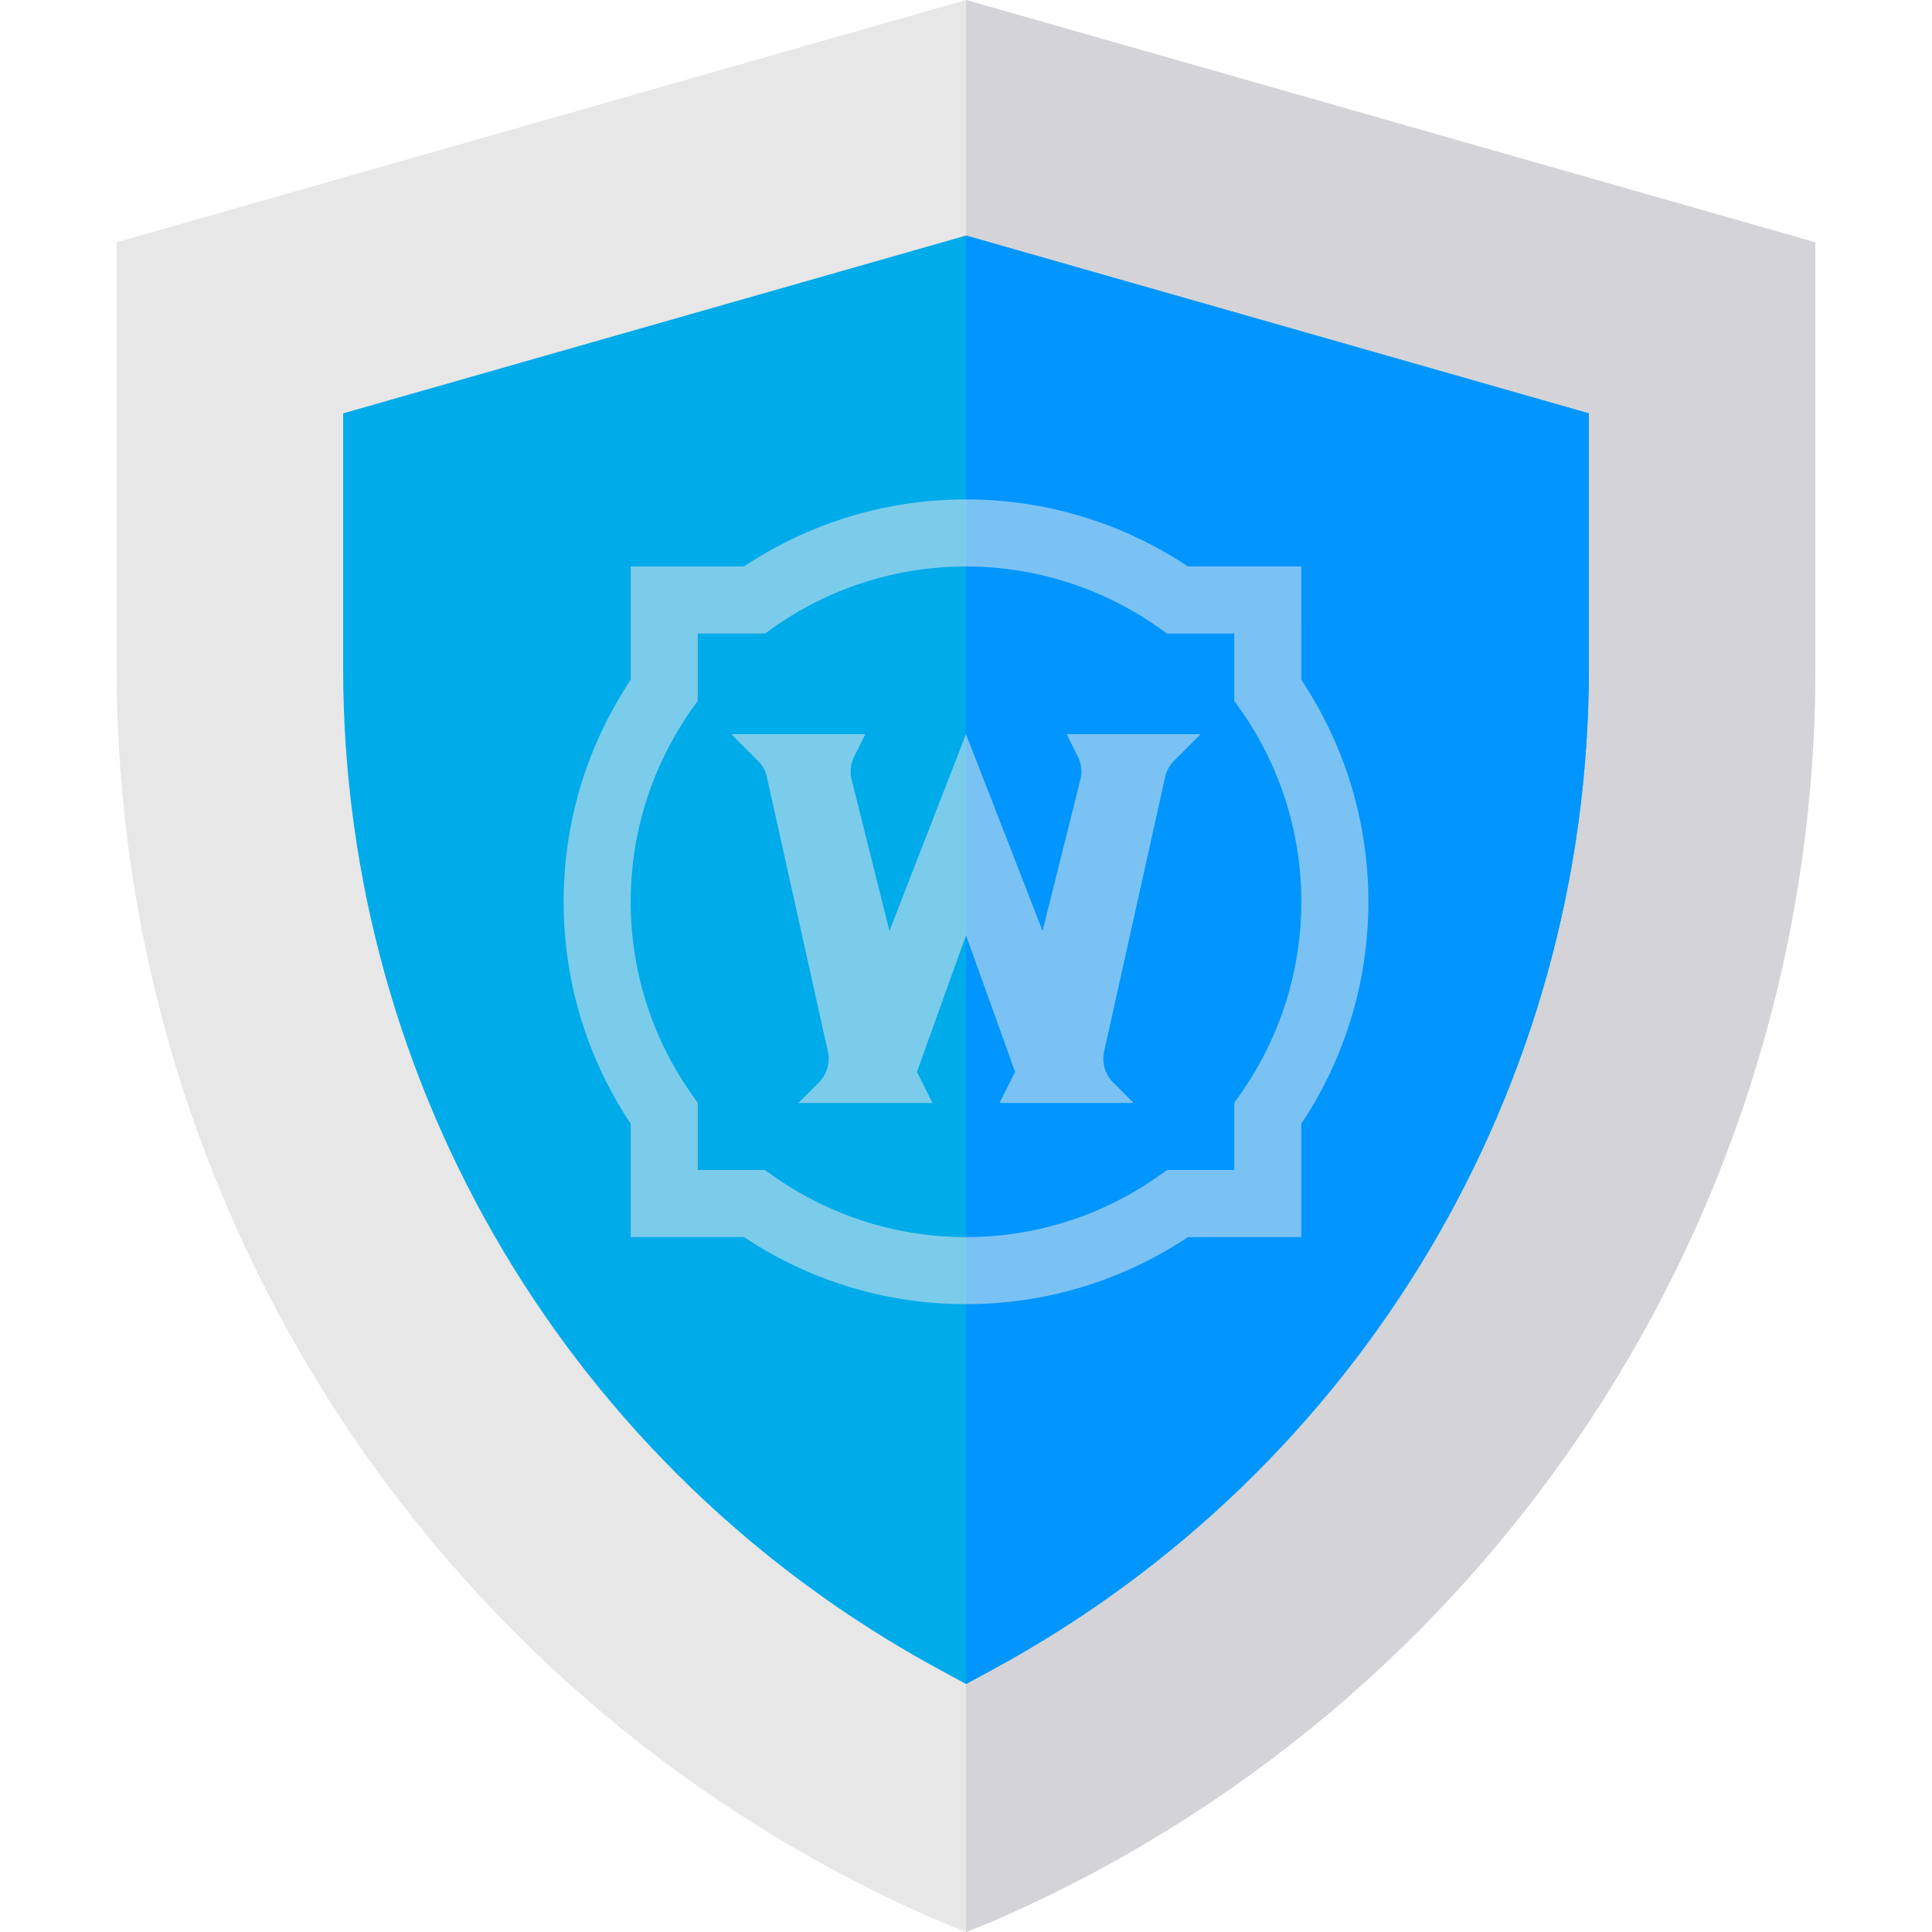 <?xml version="1.0" encoding="UTF-8" standalone="no"?>
<svg
   xmlns:dc="http://purl.org/dc/elements/1.1/"
   xmlns:cc="http://creativecommons.org/ns#"
   xmlns:rdf="http://www.w3.org/1999/02/22-rdf-syntax-ns#"
   xmlns:svg="http://www.w3.org/2000/svg"
   xmlns="http://www.w3.org/2000/svg"
   xmlns:sodipodi="http://sodipodi.sourceforge.net/DTD/sodipodi-0.dtd"
   xmlns:inkscape="http://www.inkscape.org/namespaces/inkscape"
   version="1.1"
   id="Capa_1"
   x="0px"
   y="0px"
   viewBox="0 0 512 512"
   style="enable-background:new 0 0 512 512;"
   xml:space="preserve"
   sodipodi:docname="logo-passwallet-inkscape.svg"
   inkscape:version="1.0.1 (0767f8302a, 2020-10-17)"><defs
   id="defs43" /><sodipodi:namedview
   pagecolor="#ffffff"
   bordercolor="#666666"
   borderopacity="1"
   objecttolerance="10"
   gridtolerance="10"
   guidetolerance="10"
   inkscape:pageopacity="0"
   inkscape:pageshadow="2"
   inkscape:window-width="1866"
   inkscape:window-height="1016"
   id="namedview41"
   showgrid="false"
   inkscape:zoom="1"
   inkscape:cx="92.754976"
   inkscape:cy="159.04482"
   inkscape:window-x="54"
   inkscape:window-y="27"
   inkscape:window-maximized="1"
   inkscape:current-layer="Capa_1"
   inkscape:document-rotation="0" />
<path
   style="fill:#E7E7E7;"
   d="M256,0L30.912,64.225v112.844c0,144.956,86.134,275.508,219.086,332.529L256,512l6.002-2.402  c132.952-57.021,219.086-187.573,219.086-332.529V64.225L256,0z"
   id="path2" />
<path
   style="fill:#D3D3D8;"
   d="M481.088,64.225v112.844c0,144.956-86.134,275.508-219.086,332.529L256,512V0L481.088,64.225z"
   id="path4" />
<path
   style="fill:#00ABE9;"
   d="M256,62.425L90.936,109.544v67.526c0,111.042,60.625,212.482,157.862,265.303l7.203,3.902  l7.203-3.902c97.238-52.821,157.862-154.26,157.862-265.303v-67.526L256,62.425z"
   id="path6" />
<path
   style="fill:#0095FF;"
   d="M421.064,109.544v67.526c0,111.042-60.625,212.482-157.862,265.303L256,446.274V62.425  L421.064,109.544z"
   id="path8" />
<g
   id="g10">
</g>
<g
   id="g12">
</g>
<g
   id="g14">
</g>
<g
   id="g16">
</g>
<g
   id="g18">
</g>
<g
   id="g20">
</g>
<g
   id="g22">
</g>
<g
   id="g24">
</g>
<g
   id="g26">
</g>
<g
   id="g28">
</g>
<g
   id="g30">
</g>
<g
   id="g32">
</g>
<g
   id="g34">
</g>
<g
   id="g36">
</g>
<g
   id="g38">
</g>
<path
   d="m 256,132.353 c -21.033,0 -41.302,6.131 -58.834,17.772 h -30.026 v 30.026 c -11.641,17.532 -17.772,37.801 -17.772,58.834 0,21.033 6.131,41.302 17.772,58.834 v 30.026 h 30.026 c 17.532,11.641 37.801,17.772 58.834,17.772 21.033,0 41.302,-6.131 58.834,-17.772 h 30.026 v -30.026 c 11.641,-17.532 17.772,-37.801 17.772,-58.834 0,-21.033 -6.131,-41.302 -17.772,-58.834 V 150.125 h -30.026 c -17.532,-11.641 -37.801,-17.772 -58.834,-17.772 z m 0,17.772 c 18.314,0 35.944,5.598 50.987,16.155 l 2.293,1.617 h 17.807 v 17.807 l 1.617,2.293 a 88.344,88.344 0 0 1 16.155,50.987 c 0,18.314 -5.598,35.944 -16.155,50.987 l -1.617,2.293 v 17.807 h -17.807 l -2.293,1.617 a 88.308,88.308 0 0 1 -50.987,16.155 c -18.305,0 -35.935,-5.598 -50.987,-16.155 l -2.293,-1.617 h -17.807 v -17.807 l -1.617,-2.293 a 88.308,88.308 0 0 1 -16.155,-50.987 c 0,-18.305 5.598,-35.935 16.155,-50.987 l 1.617,-2.293 v -17.807 h 17.807 l 2.293,-1.617 a 88.344,88.344 0 0 1 50.987,-16.155 z m -62.201,44.43 7.064,7.064 a 8.762,8.762 0 0 1 2.381,4.336 l 16.155,72.705 a 8.886,8.886 0 0 1 -2.399,8.211 l -5.429,5.429 h 35.544 l -4.114,-8.246 13,-36.183 13,36.183 -4.114,8.246 h 35.544 l -5.429,-5.429 a 8.886,8.886 0 0 1 -2.399,-8.211 l 16.163,-72.705 a 8.797,8.797 0 0 1 2.373,-4.336 l 7.064,-7.064 h -35.544 l 2.986,5.954 a 8.859,8.859 0 0 1 0.658,6.131 l -10.014,40.049 -20.287,-52.134 -20.287,52.134 -10.014,-40.058 a 8.859,8.859 0 0 1 0.675,-6.131 l 2.968,-5.945 z"
   id="path848"
   style="fill:#e9e9e9;fill-opacity:0.527;stroke-width:8.886" /></svg>
